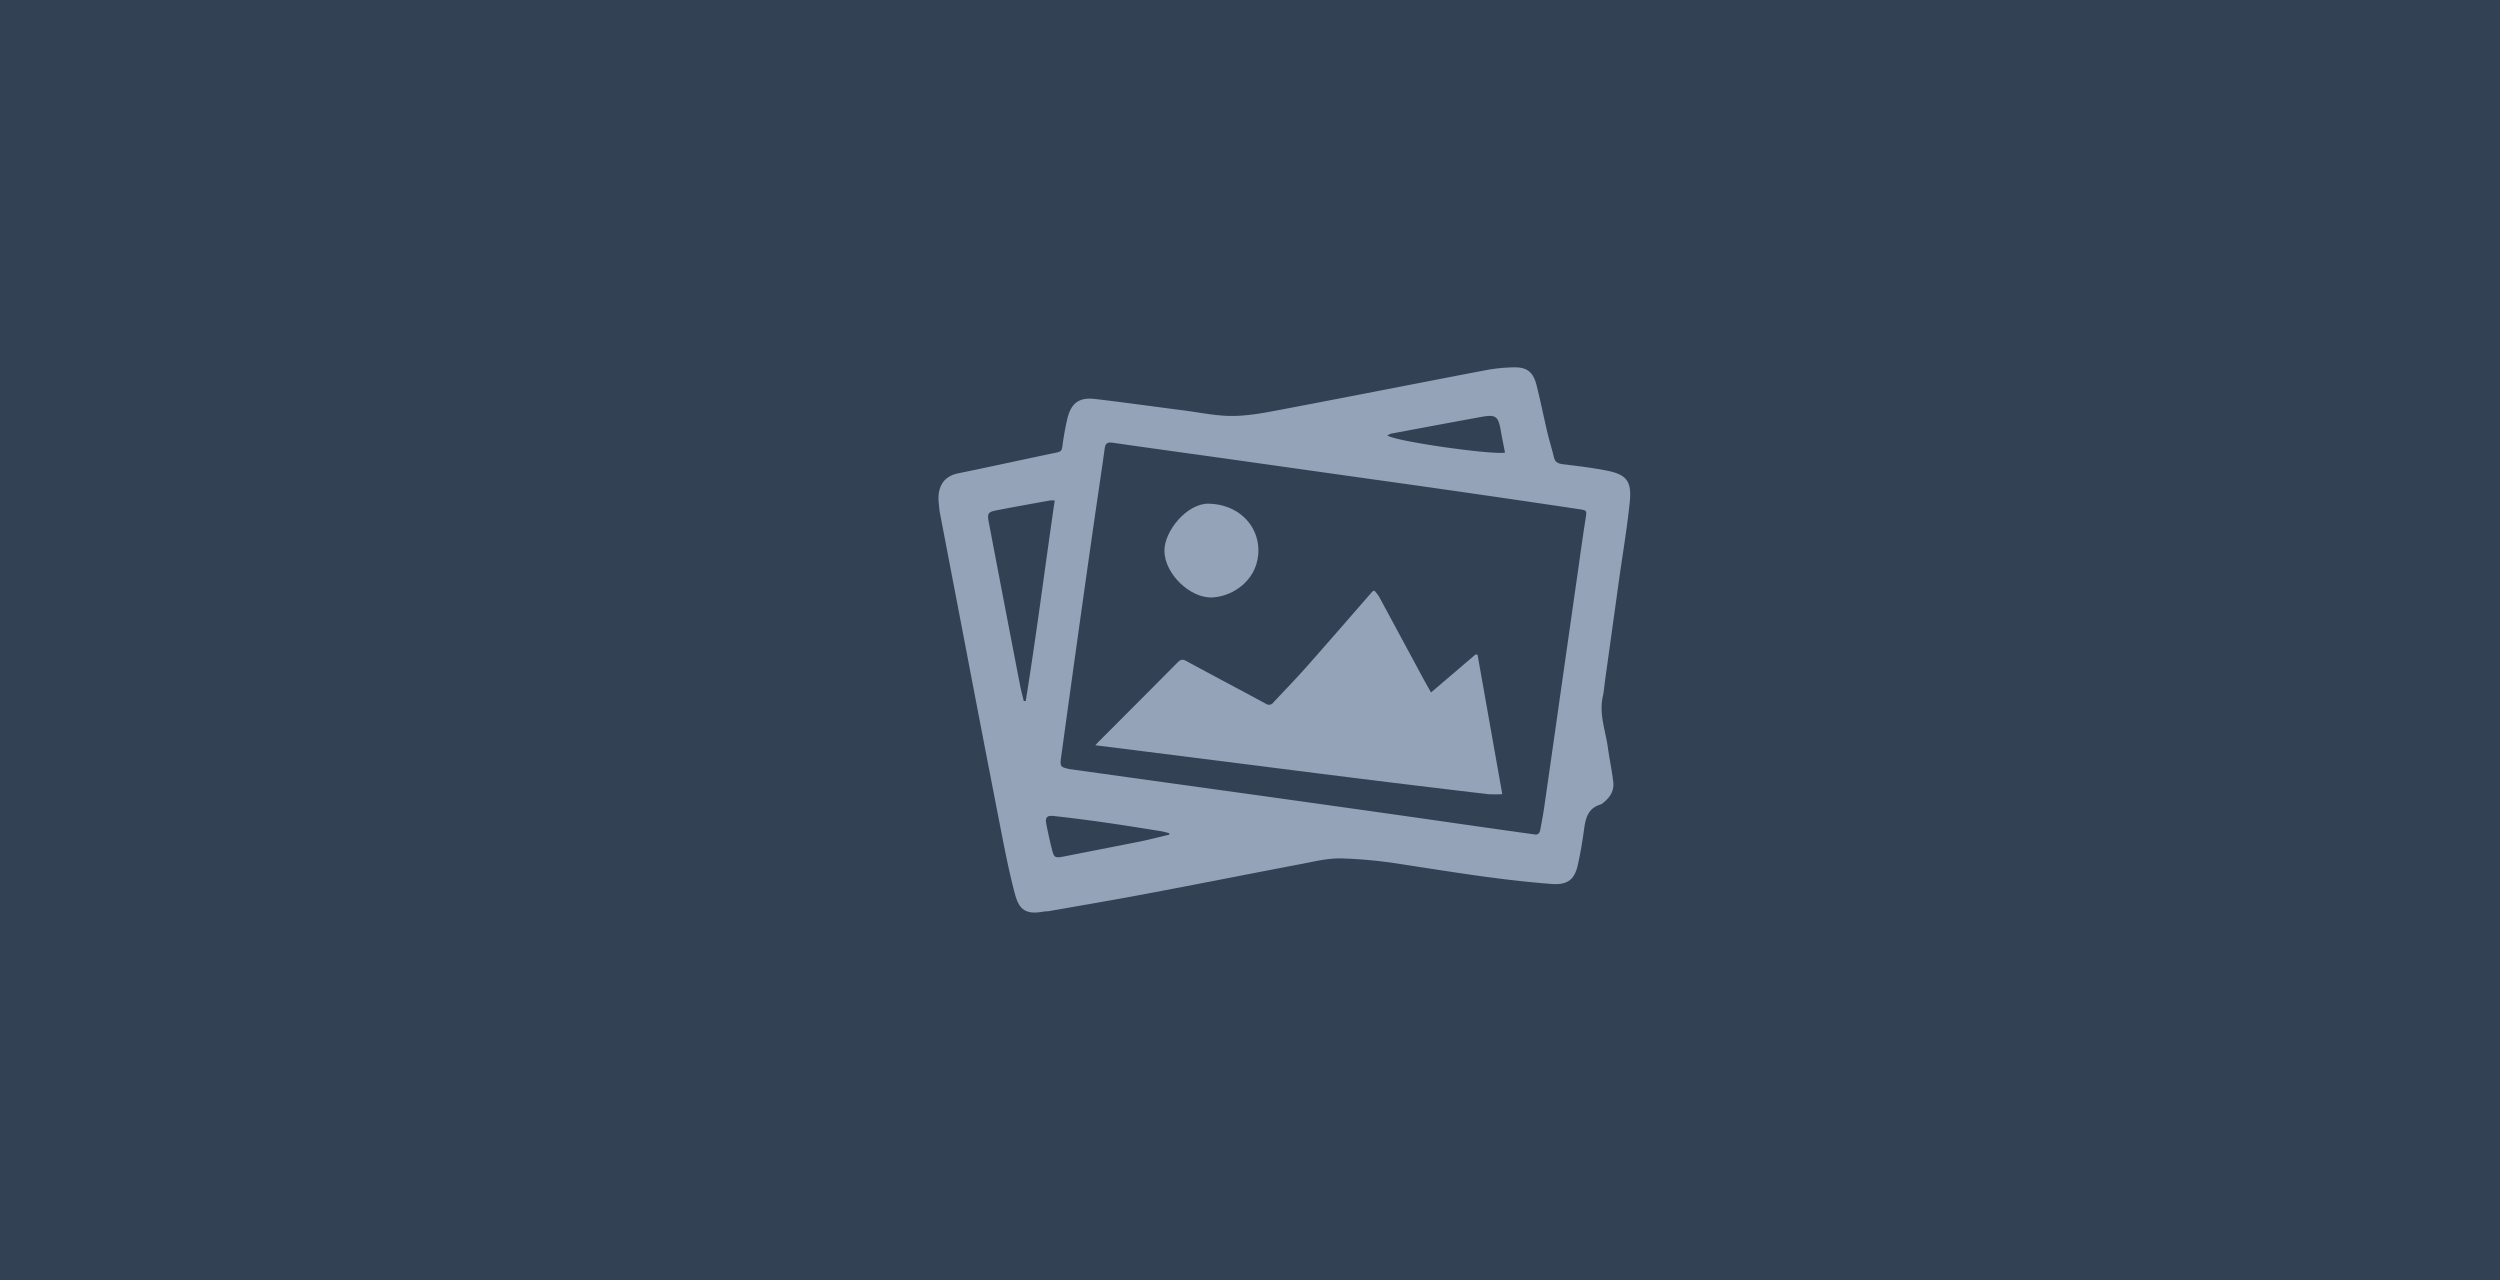 <svg id="Capa_1" data-name="Capa 1" xmlns="http://www.w3.org/2000/svg" viewBox="0 0 1000 512"><defs><style>.cls-1{fill:#334155;}.cls-2{fill:#94a3b8;}</style></defs><rect class="cls-1" width="1000" height="512"/><g id="hiuZu3.tif"><path class="cls-2" d="M375.41,200.28c-.24-5,1.49-9.65,7.87-10.95,13.17-2.69,26.29-5.6,39.45-8.33,1.46-.3,2-.77,2.2-2.27A109.29,109.29,0,0,1,427,167.22c1.53-6.05,4.72-8.36,10.92-7.64,11.85,1.39,23.66,3.06,35.5,4.58,6.59.84,13.2,2.29,19.8,2.22s13.34-1.41,19.92-2.66c27.2-5.16,54.35-10.53,81.54-15.72a67,67,0,0,1,10.78-1.06c5.28-.13,7.83,1.85,9.15,7.08,1.58,6.3,2.86,12.68,4.35,19,.78,3.3,1.82,6.54,2.6,9.84.47,2,1.64,2.58,3.53,2.81,5.95.75,11.92,1.43,17.79,2.61,8,1.62,9.86,4.4,9,12.78-1,9.69-2.61,19.33-4,29l-5.85,42.09c-.3,2.15-.43,4.34-.9,6.45-1.57,7,1.06,13.57,2,20.31.64,4.65,1.64,9.25,2.18,13.91.39,3.32-1.16,6-3.77,8.09a4.75,4.75,0,0,1-1.45.94c-4.74,1.45-5.82,5.22-6.41,9.53-.69,5-1.5,10-2.64,14.93-1.36,5.86-4.43,7.73-10.44,7.27-20.15-1.52-40-4.84-60-7.9a185.28,185.28,0,0,0-24.17-2.32c-5.33-.1-10.73,1.24-16,2.25-20.8,3.95-41.57,8.1-62.38,12-12.78,2.42-25.61,4.58-38.42,6.83-.78.14-1.6.07-2.38.22-8.24,1.59-10-2.18-11.49-7.85-2.09-8-3.71-16.19-5.3-24.34Q393.09,294.76,385.9,257q-5-26.07-10-52.16C375.66,203.31,375.58,201.78,375.41,200.28ZM613.53,333.73c1.73.37,2.34-.49,2.58-1.79.52-2.91,1.11-5.82,1.53-8.75q3.39-23.49,6.72-47,3.38-23.73,6.78-47.44c1-7.15,2-14.31,3.13-21.46.45-3,.56-3.14-2.55-3.61q-25.74-3.85-51.5-7.54c-15-2.16-30.06-4.25-45.1-6.37q-22.11-3.12-44.24-6.25c-15.24-2.14-30.5-4.21-45.74-6.42-2.1-.3-3,.18-3.26,2.33-1.57,11.24-3.28,22.46-4.88,33.69q-3.21,22.42-6.34,44.87t-6.24,45.1c-.47,3.51-.22,3.76,3.33,4.54.21.05.43.06.65.09l27.49,3.83,51.35,7.14q24.16,3.38,48.32,6.8c12.82,1.81,25.62,3.67,38.43,5.49C600.58,331.92,607.16,332.84,613.53,333.73Zm-204-53.29h.76c4.3-26.59,7.66-53.33,11.6-80.24a14.08,14.08,0,0,0-1.9,0c-7.25,1.31-14.5,2.58-21.73,4-3,.6-3.39,1.31-2.79,4.47Q401.69,241.36,408,274C408.41,276.15,409,278.29,409.52,280.44Zm58.18,53.43,0-.59c-1.1-.27-2.18-.62-3.29-.8-7.35-1.17-14.69-2.37-22.05-3.42q-10.41-1.49-20.84-2.66c-2.75-.31-3.54.59-3,3.21.66,3.39,1.39,6.78,2.24,10.13s1.28,3.54,4.7,2.87c10.19-2,20.38-4,30.56-6C459.9,335.8,463.79,334.79,467.7,333.87ZM602,181.06c-.56-2.9-1.16-5.79-1.67-8.7-1-5.88-2-6.65-7.78-5.6-12.06,2.19-24.11,4.45-36.15,6.7a6.91,6.91,0,0,0-1.45.72C557.92,176.48,596.05,181.94,602,181.06Z"/><path class="cls-2" d="M438.12,298.1c.7-.74,1.07-1.16,1.47-1.56,10.48-10.51,21-21,31.42-31.55,1.15-1.16,2-1.41,3.47-.6,10.61,5.76,21.3,11.39,31.92,17.14a2.14,2.14,0,0,0,3-.6c4.29-4.61,8.7-9.11,12.87-13.82,9-10.13,17.82-20.36,26.73-30.54.08-.09.26-.12.76-.33a18.46,18.46,0,0,1,1.83,2.36q8.52,15.74,17,31.52c1.16,2.15,2.37,4.27,3.82,6.87l17.83-15.22.78.12,9.89,55.78a50.29,50.29,0,0,1-5.64,0q-22.51-2.65-45-5.43-21.42-2.65-42.84-5.39L457,300.47Z"/><path class="cls-2" d="M483.36,201.47c11.56.15,19.74,8.19,20,18.18.28,11.89-9.72,18.8-18.24,19.32-9,.55-19.32-9.52-19.35-18.61C465.69,212.42,474.77,201.39,483.36,201.47Z"/></g></svg>